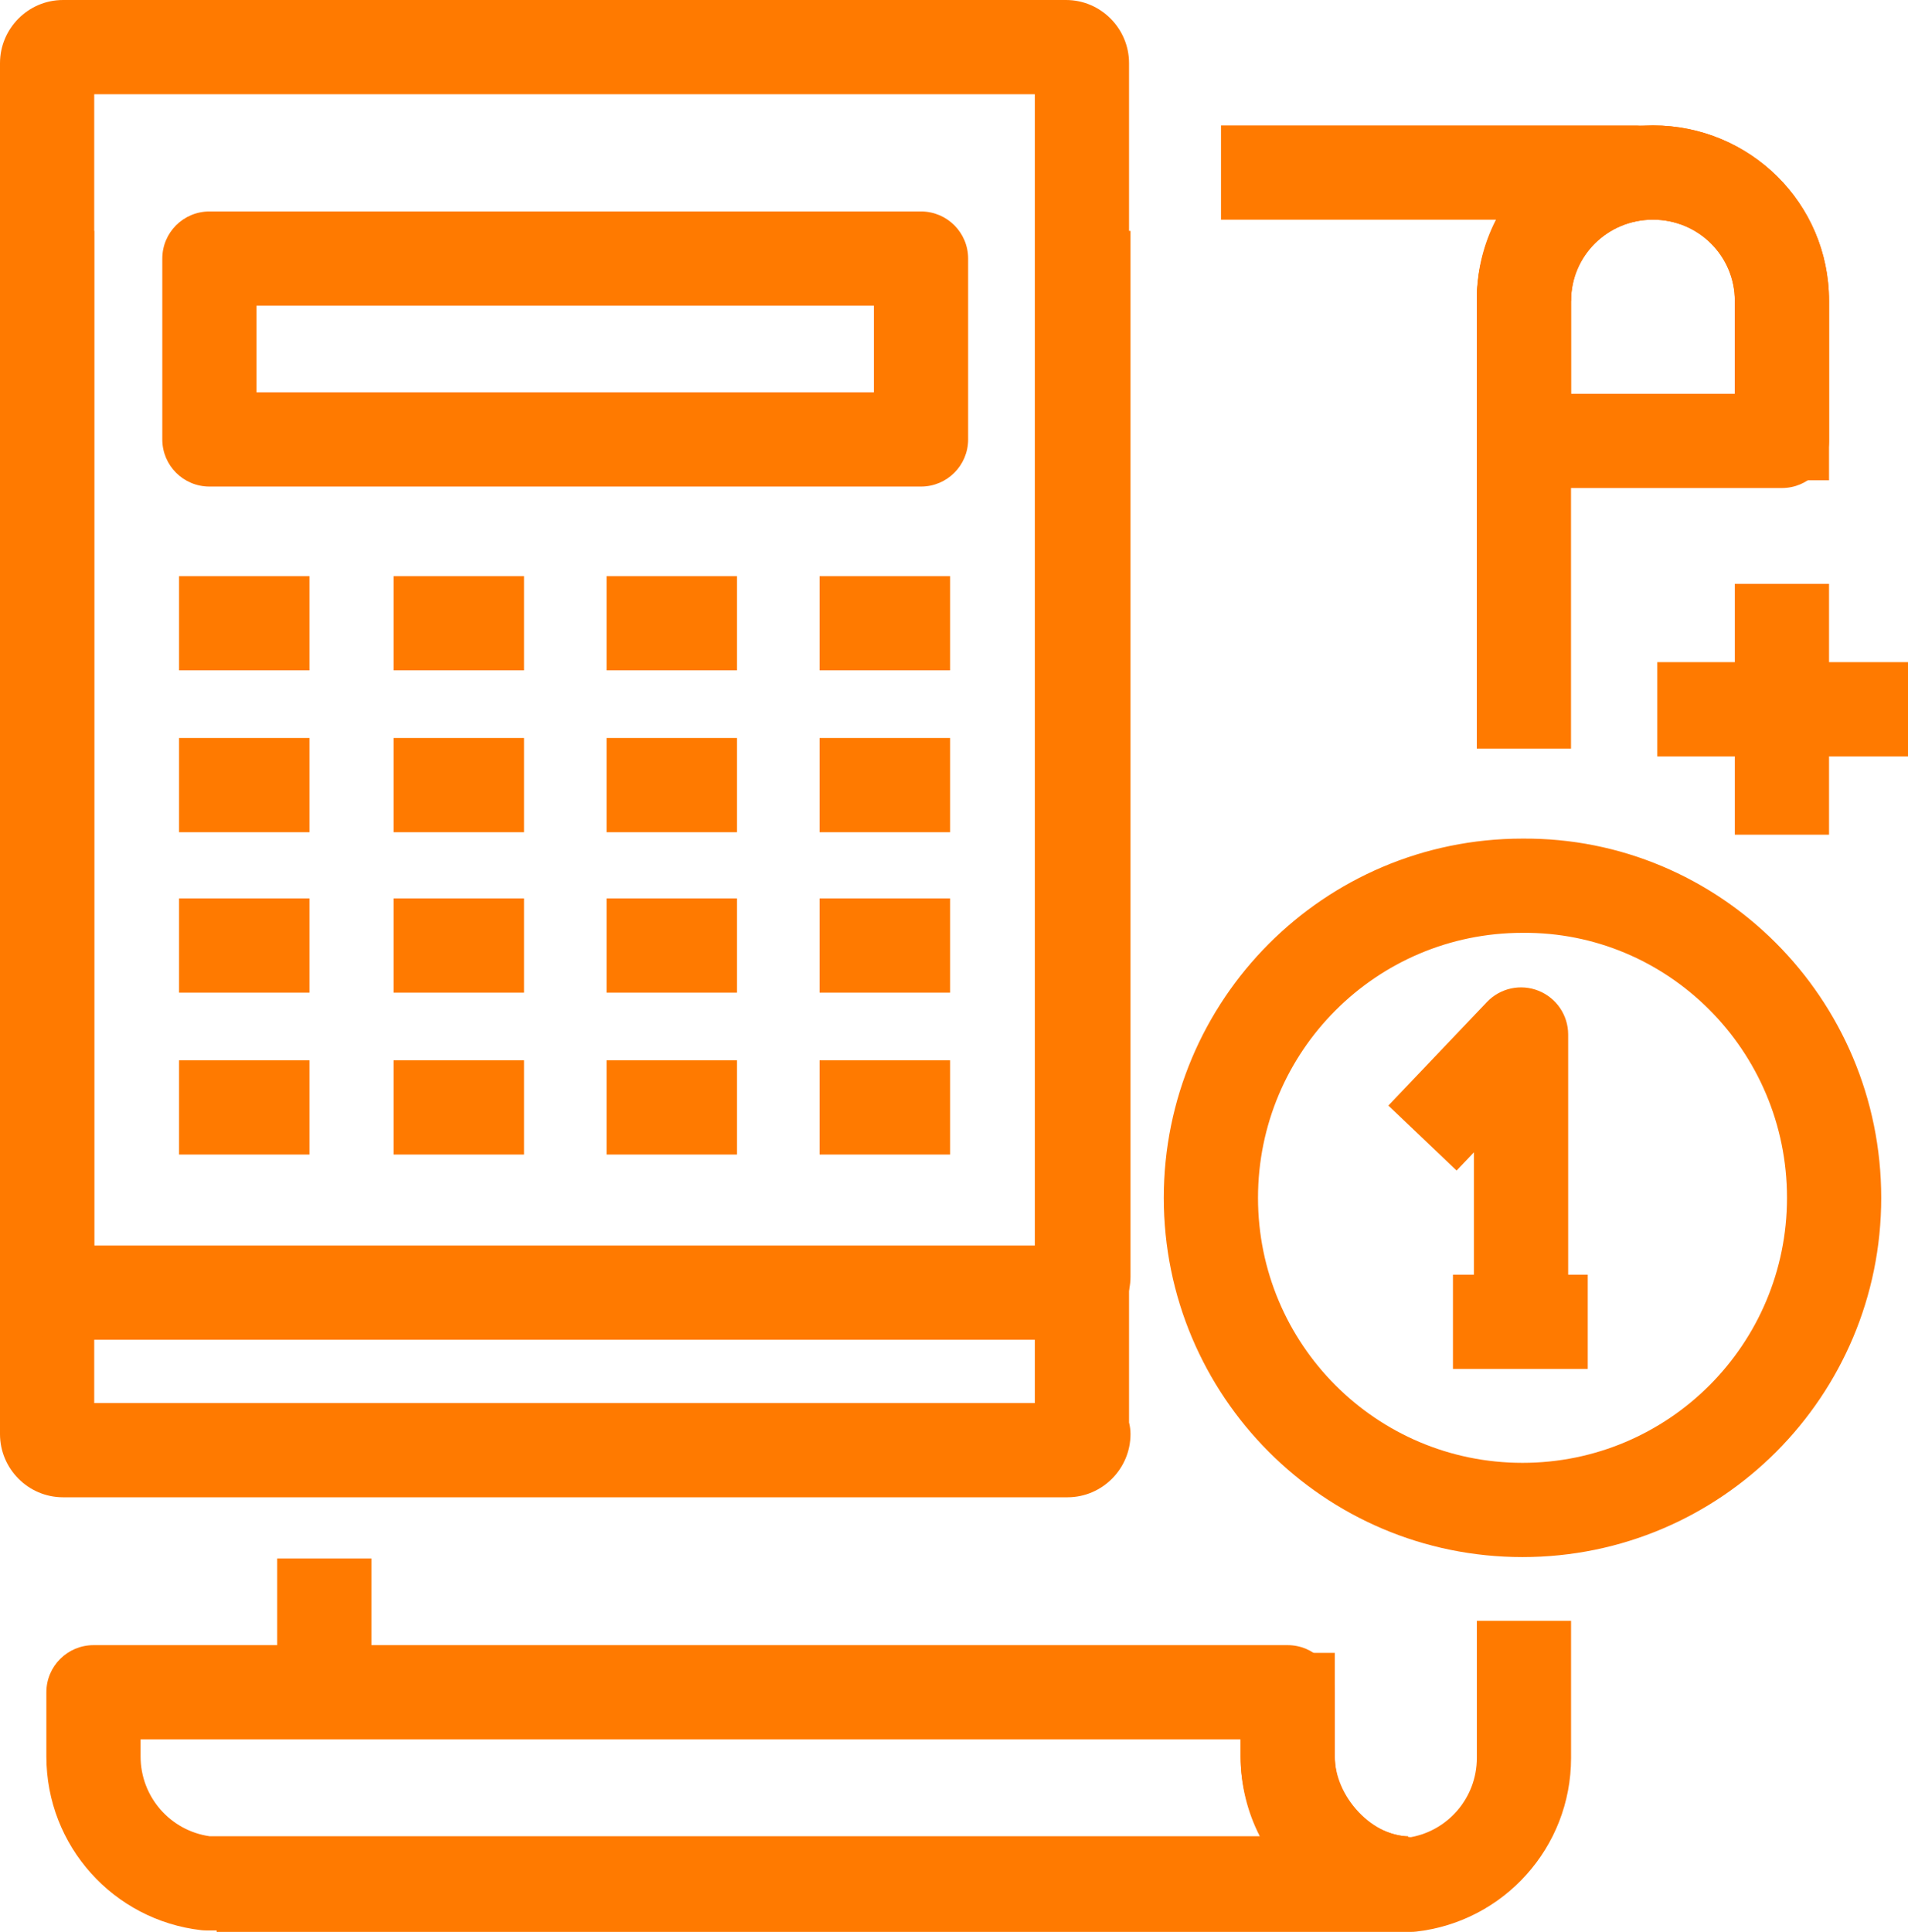 <svg width="81" height="82" viewBox="0 0 81 82" fill="none" xmlns="http://www.w3.org/2000/svg">
<g clip-path="url(#clip0_422_2976)">
<path fill-rule="evenodd" clip-rule="evenodd" d="M70.172 9.324C68.244 9.324 66.696 10.861 66.696 12.771V16.714H73.648V12.771C73.648 10.861 72.101 9.324 70.172 9.324ZM62.696 12.771C62.696 8.616 66.071 5.324 70.172 5.324C74.274 5.324 77.648 8.616 77.648 12.771V18.714C77.648 19.819 76.753 20.714 75.648 20.714H64.696C63.592 20.714 62.696 19.819 62.696 18.714V12.771Z" fill="#FF7A00"/>
<path fill-rule="evenodd" clip-rule="evenodd" d="M51.835 9.324V5.324H69.493C70.554 5.324 71.43 6.151 71.49 7.21C71.551 8.269 70.774 9.19 69.721 9.311C68.013 9.506 66.694 10.951 66.694 12.71V31.776H62.694V12.71C62.694 11.489 62.988 10.338 63.508 9.324H51.835Z" fill="#FF7A00"/>
<path fill-rule="evenodd" clip-rule="evenodd" d="M15.768 66.149L15.768 71.179C15.768 72.284 14.872 73.179 13.768 73.179C12.663 73.179 11.768 72.284 11.768 71.179L11.768 66.149L15.768 66.149Z" fill="#FF7A00"/>
<path fill-rule="evenodd" clip-rule="evenodd" d="M62.696 68.795H66.696V74.615C66.696 78.428 63.831 81.564 60.124 81.987C60.049 81.996 59.973 82 59.897 82H9.198V78H59.77C61.429 77.761 62.696 76.338 62.696 74.615V68.795Z" fill="#FF7A00"/>
<path fill-rule="evenodd" clip-rule="evenodd" d="M1.968 71.829C1.968 70.725 2.864 69.829 3.968 69.829H54.667C55.772 69.829 56.667 70.725 56.667 71.829V74.553C56.667 76.311 57.986 77.756 59.694 77.952C60.747 78.072 61.524 78.994 61.463 80.052C61.403 81.111 60.527 81.939 59.467 81.939H8.767C8.692 81.939 8.616 81.934 8.54 81.926C4.834 81.502 1.968 78.366 1.968 74.553V71.829ZM5.968 73.829V74.553C5.968 76.276 7.235 77.7 8.894 77.939H53.481C52.961 76.924 52.667 75.773 52.667 74.553V73.829H5.968Z" fill="#FF7A00"/>
<path fill-rule="evenodd" clip-rule="evenodd" d="M70.172 9.324C68.244 9.324 66.696 10.861 66.696 12.771H62.696C62.696 8.616 66.071 5.324 70.172 5.324C74.274 5.324 77.648 8.616 77.648 12.771V20.386H73.648V12.771C73.648 10.861 72.101 9.324 70.172 9.324Z" fill="#FF7A00"/>
<path fill-rule="evenodd" clip-rule="evenodd" d="M52.666 74.552V70.157H56.666V74.552C56.666 75.363 57.034 76.233 57.679 76.914C58.328 77.599 59.107 77.938 59.773 77.938V81.938C57.794 81.938 56.019 80.978 54.776 79.666C53.529 78.35 52.666 76.527 52.666 74.552Z" fill="#FF7A00"/>
<path fill-rule="evenodd" clip-rule="evenodd" d="M4 4V59.553H43.931V4H4ZM47.931 60.378V2.681C47.931 1.216 46.739 0 45.254 0H2.677C1.192 0 0 1.216 0 2.681V60.872C0 62.336 1.192 63.553 2.677 63.553H45.316C46.801 63.553 47.993 62.336 47.993 60.872C47.993 60.701 47.971 60.536 47.931 60.378Z" fill="#FF7A00"/>
<path fill-rule="evenodd" clip-rule="evenodd" d="M4 52.867V9.8H0V54.186C0 55.651 1.192 56.867 2.677 56.867H45.316C46.801 56.867 47.993 55.651 47.993 54.186V9.8H43.993V52.867H4Z" fill="#FF7A00"/>
<path fill-rule="evenodd" clip-rule="evenodd" d="M6.89 10.976C6.89 9.871 7.785 8.976 8.89 8.976H39.1C40.205 8.976 41.1 9.871 41.1 10.976V18.652C41.1 19.757 40.205 20.652 39.1 20.652H8.89C7.785 20.652 6.89 19.757 6.89 18.652V10.976ZM10.89 12.976V16.652H37.1V12.976H10.89Z" fill="#FF7A00"/>
<path fill-rule="evenodd" clip-rule="evenodd" d="M13.138 28.453H7.601V24.453H13.138V28.453Z" fill="#FF7A00"/>
<path fill-rule="evenodd" clip-rule="evenodd" d="M22.246 28.453H16.709V24.453H22.246V28.453Z" fill="#FF7A00"/>
<path fill-rule="evenodd" clip-rule="evenodd" d="M31.288 28.453H25.75V24.453H31.288V28.453Z" fill="#FF7A00"/>
<path fill-rule="evenodd" clip-rule="evenodd" d="M40.333 28.453H34.795V24.453H40.333V28.453Z" fill="#FF7A00"/>
<path fill-rule="evenodd" clip-rule="evenodd" d="M13.138 35.324H7.601V31.324H13.138V35.324Z" fill="#FF7A00"/>
<path fill-rule="evenodd" clip-rule="evenodd" d="M22.246 35.324H16.709V31.324H22.246V35.324Z" fill="#FF7A00"/>
<path fill-rule="evenodd" clip-rule="evenodd" d="M31.288 35.324H25.75V31.324H31.288V35.324Z" fill="#FF7A00"/>
<path fill-rule="evenodd" clip-rule="evenodd" d="M40.333 35.324H34.795V31.324H40.333V35.324Z" fill="#FF7A00"/>
<path fill-rule="evenodd" clip-rule="evenodd" d="M13.138 42.134H7.601V38.134H13.138V42.134Z" fill="#FF7A00"/>
<path fill-rule="evenodd" clip-rule="evenodd" d="M22.246 42.134H16.709V38.134H22.246V42.134Z" fill="#FF7A00"/>
<path fill-rule="evenodd" clip-rule="evenodd" d="M31.288 42.134H25.75V38.134H31.288V42.134Z" fill="#FF7A00"/>
<path fill-rule="evenodd" clip-rule="evenodd" d="M40.333 42.134H34.795V38.134H40.333V42.134Z" fill="#FF7A00"/>
<path fill-rule="evenodd" clip-rule="evenodd" d="M13.138 49.005H7.601V45.005H13.138V49.005Z" fill="#FF7A00"/>
<path fill-rule="evenodd" clip-rule="evenodd" d="M22.246 49.005H16.709V45.005H22.246V49.005Z" fill="#FF7A00"/>
<path fill-rule="evenodd" clip-rule="evenodd" d="M31.288 49.005H25.75V45.005H31.288V49.005Z" fill="#FF7A00"/>
<path fill-rule="evenodd" clip-rule="evenodd" d="M40.333 49.005H34.795V45.005H40.333V49.005Z" fill="#FF7A00"/>
<path fill-rule="evenodd" clip-rule="evenodd" d="M75.863 50.843C75.863 44.572 70.785 39.543 64.651 39.595L64.634 39.595C58.422 39.595 53.406 44.637 53.406 50.843C53.406 57.049 58.422 62.091 64.634 62.091C70.846 62.091 75.863 57.049 75.863 50.843ZM64.626 35.595C73.009 35.528 79.863 42.383 79.863 50.843C79.863 59.247 73.066 66.091 64.634 66.091C56.202 66.091 49.406 59.247 49.406 50.843C49.406 42.442 56.198 35.6 64.626 35.595Z" fill="#FF7A00"/>
<path fill-rule="evenodd" clip-rule="evenodd" d="M65.315 42.053C66.075 42.357 66.573 43.092 66.573 43.91V56.167H62.572V48.912L61.837 49.684L58.94 46.926L63.124 42.531C63.688 41.939 64.556 41.749 65.315 42.053Z" fill="#FF7A00"/>
<path fill-rule="evenodd" clip-rule="evenodd" d="M67.404 58.105H61.682V54.105H67.404V58.105Z" fill="#FF7A00"/>
<path fill-rule="evenodd" clip-rule="evenodd" d="M73.648 35.429V24.781H77.648V35.429H73.648Z" fill="#FF7A00"/>
<path fill-rule="evenodd" clip-rule="evenodd" d="M70.356 28.105H81V32.105H70.356V28.105Z" fill="#FF7A00"/>
</g>
<defs>
<clipPath id="clip0_422_2976">
<rect width="81" height="82" fill="white"/>
</clipPath>
</defs>
</svg>
